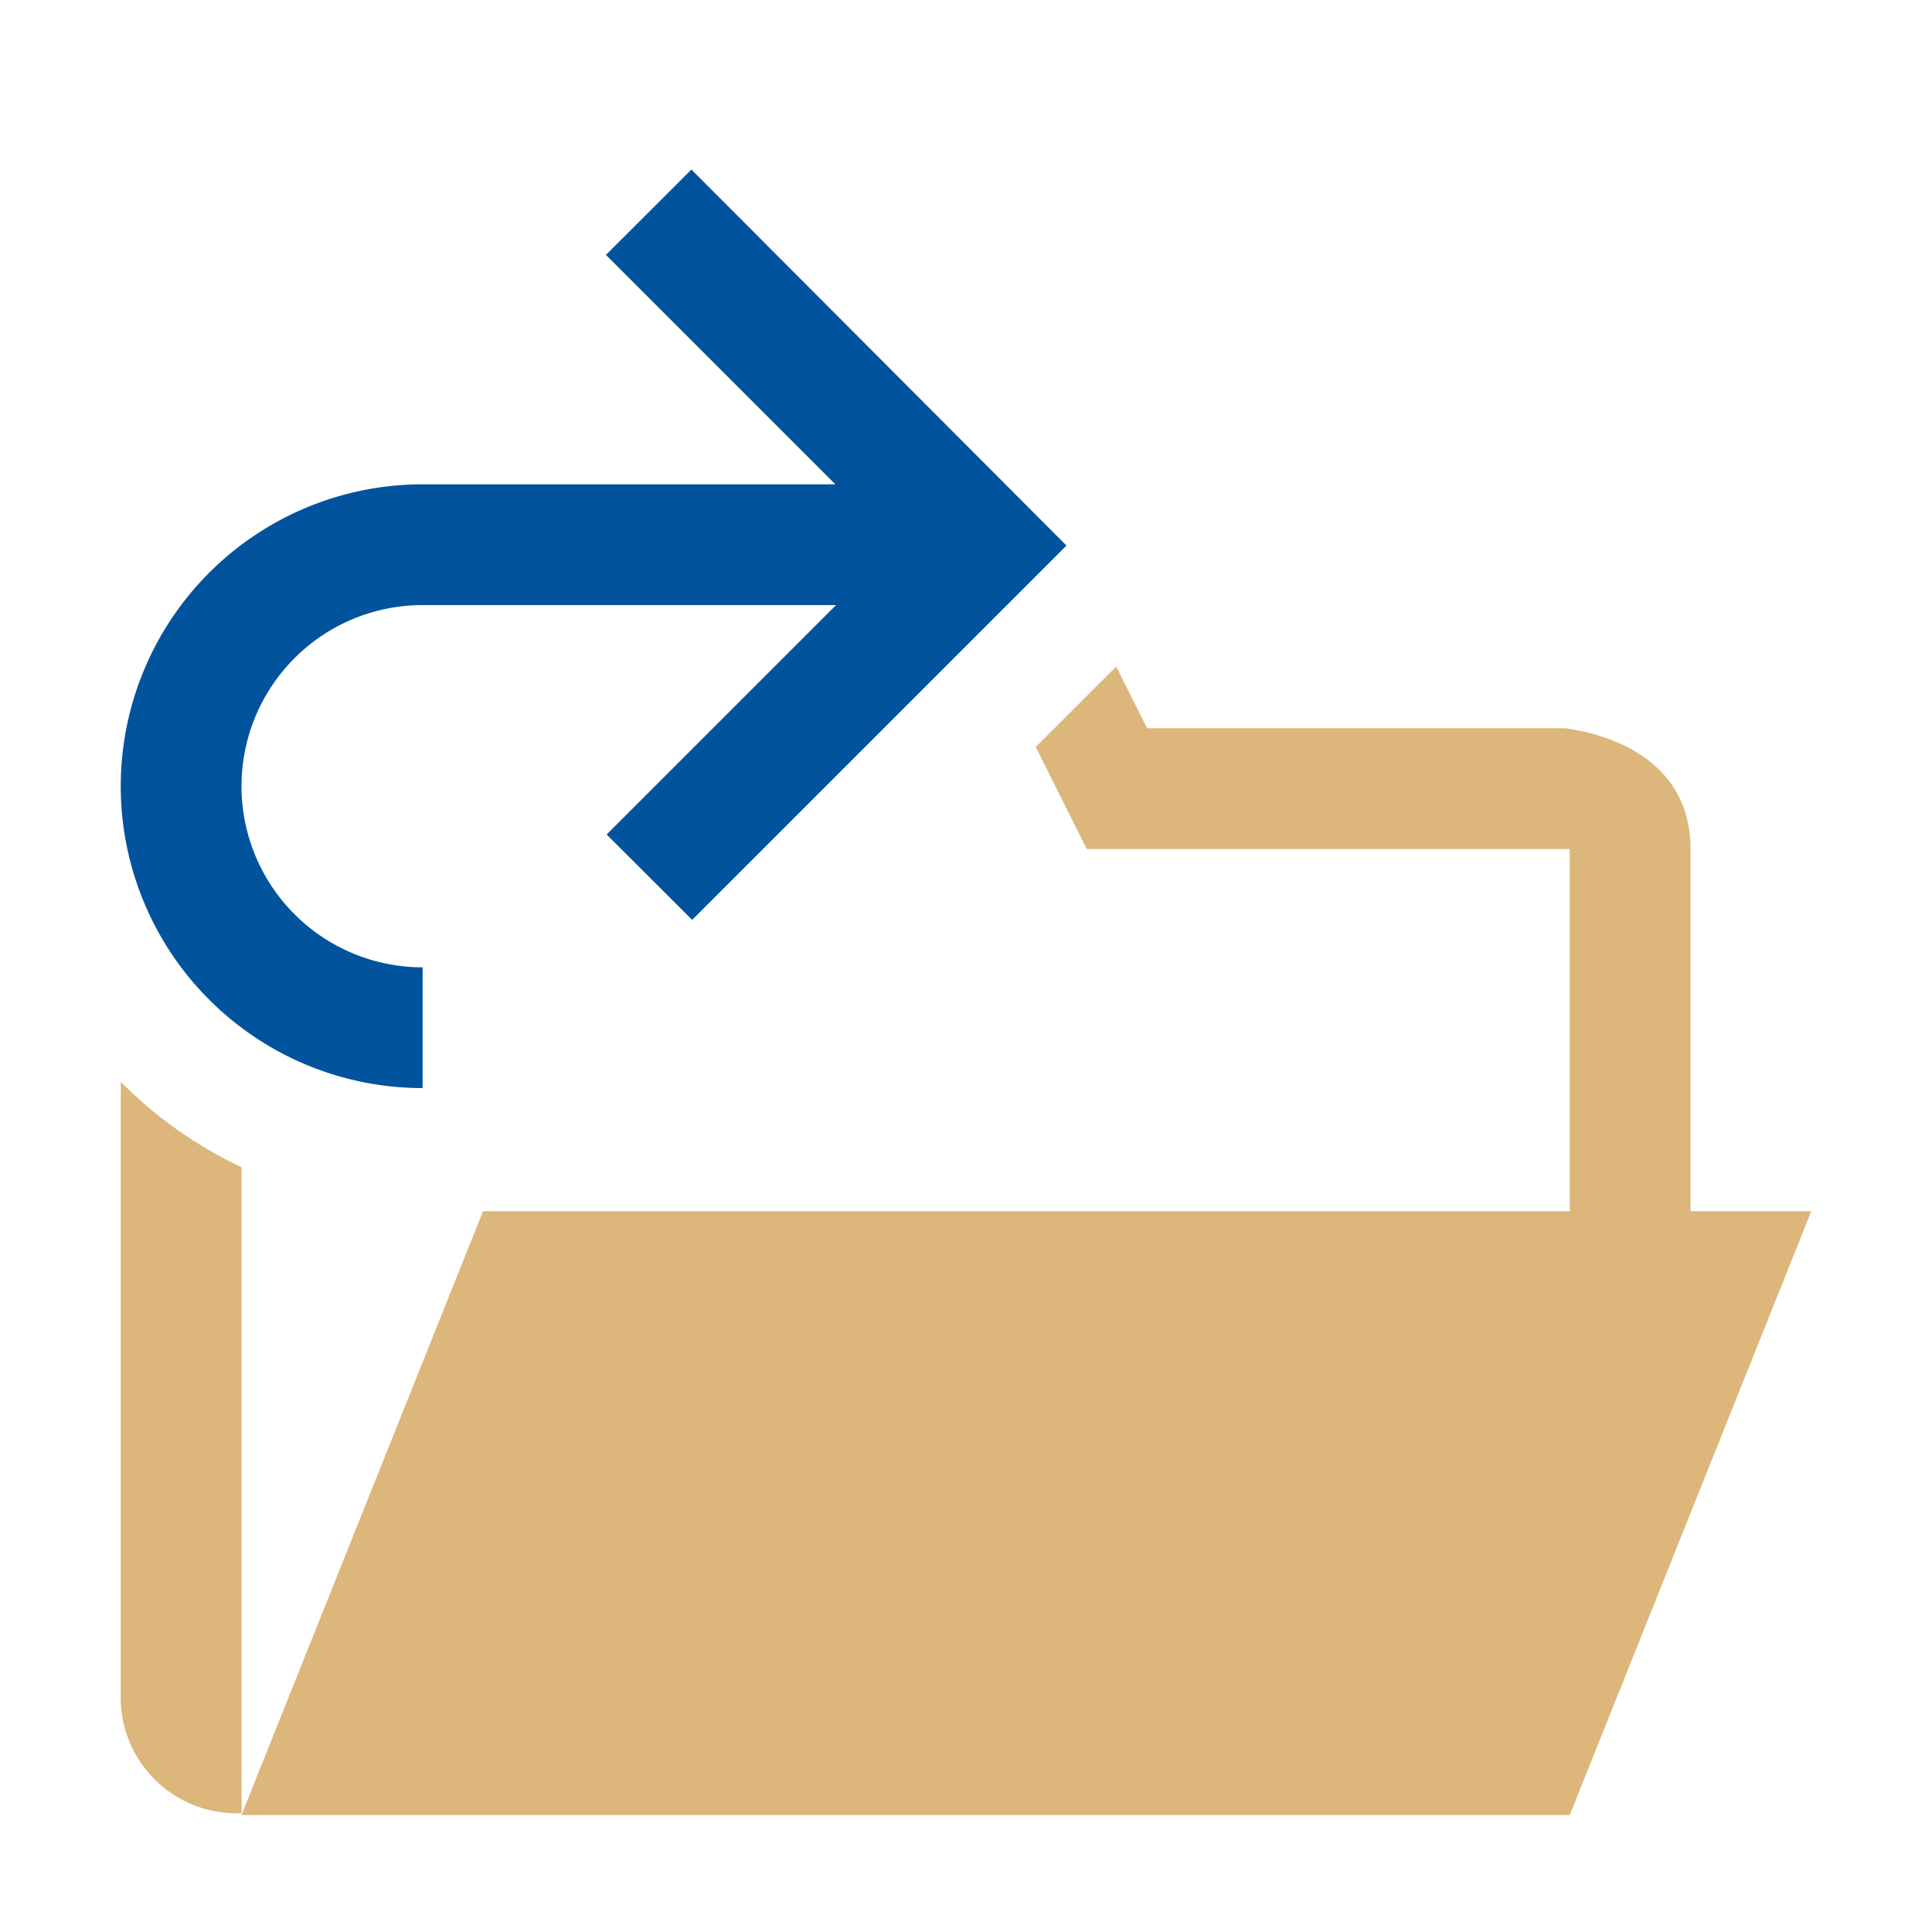 <svg xmlns="http://www.w3.org/2000/svg" viewBox="0 0 16 16"><defs><style>.icon-canvas-transparent,.icon-vs-out{opacity:0;}.icon-canvas-transparent{opacity:0;}.icon-folder{fill:#dcb67a;}.icon-vs-action-blue{fill:#00539c;}</style></defs><title>OpenFolder_16x</title><g id="canvas"><path class="icon-canvas-transparent" d="M16,0V16H0V0Z"/></g><g id="outline"><path class="icon-vs-out" d="M16,9v1.2L13.677,16H2a2.4,2.4,0,0,1-1.43-.566A1.942,1.942,0,0,1,0,14V5A1.942,1.942,0,0,1,2,3H4.486l-.879-.879L5.729,0l4.517,4.518L10,4.765,10.116,5H13a1.959,1.959,0,0,1,2,2V9Z"/></g><g id="iconBg"><path class="icon-folder" d="M2,15.016H2a.959.959,0,0,1-1-.985V8.959a3.5,3.5,0,0,0,1,.707Zm12-4.985v-3c0-1-1.236-1-1-1H9.5L9.244,5.52l-.666.666L9,7.031h4v3H4l-2,5H13l2-5Z"/></g><g id="colorAction"><path class="icon-vs-action-blue" d="M8.832,4.518l-3.1,3.1-.708-.707,1.9-1.9H3.5a1.5,1.5,0,0,0,0,3v1a2.5,2.5,0,0,1,0-5H6.918l-1.9-1.9.708-.707Z"/></g></svg>